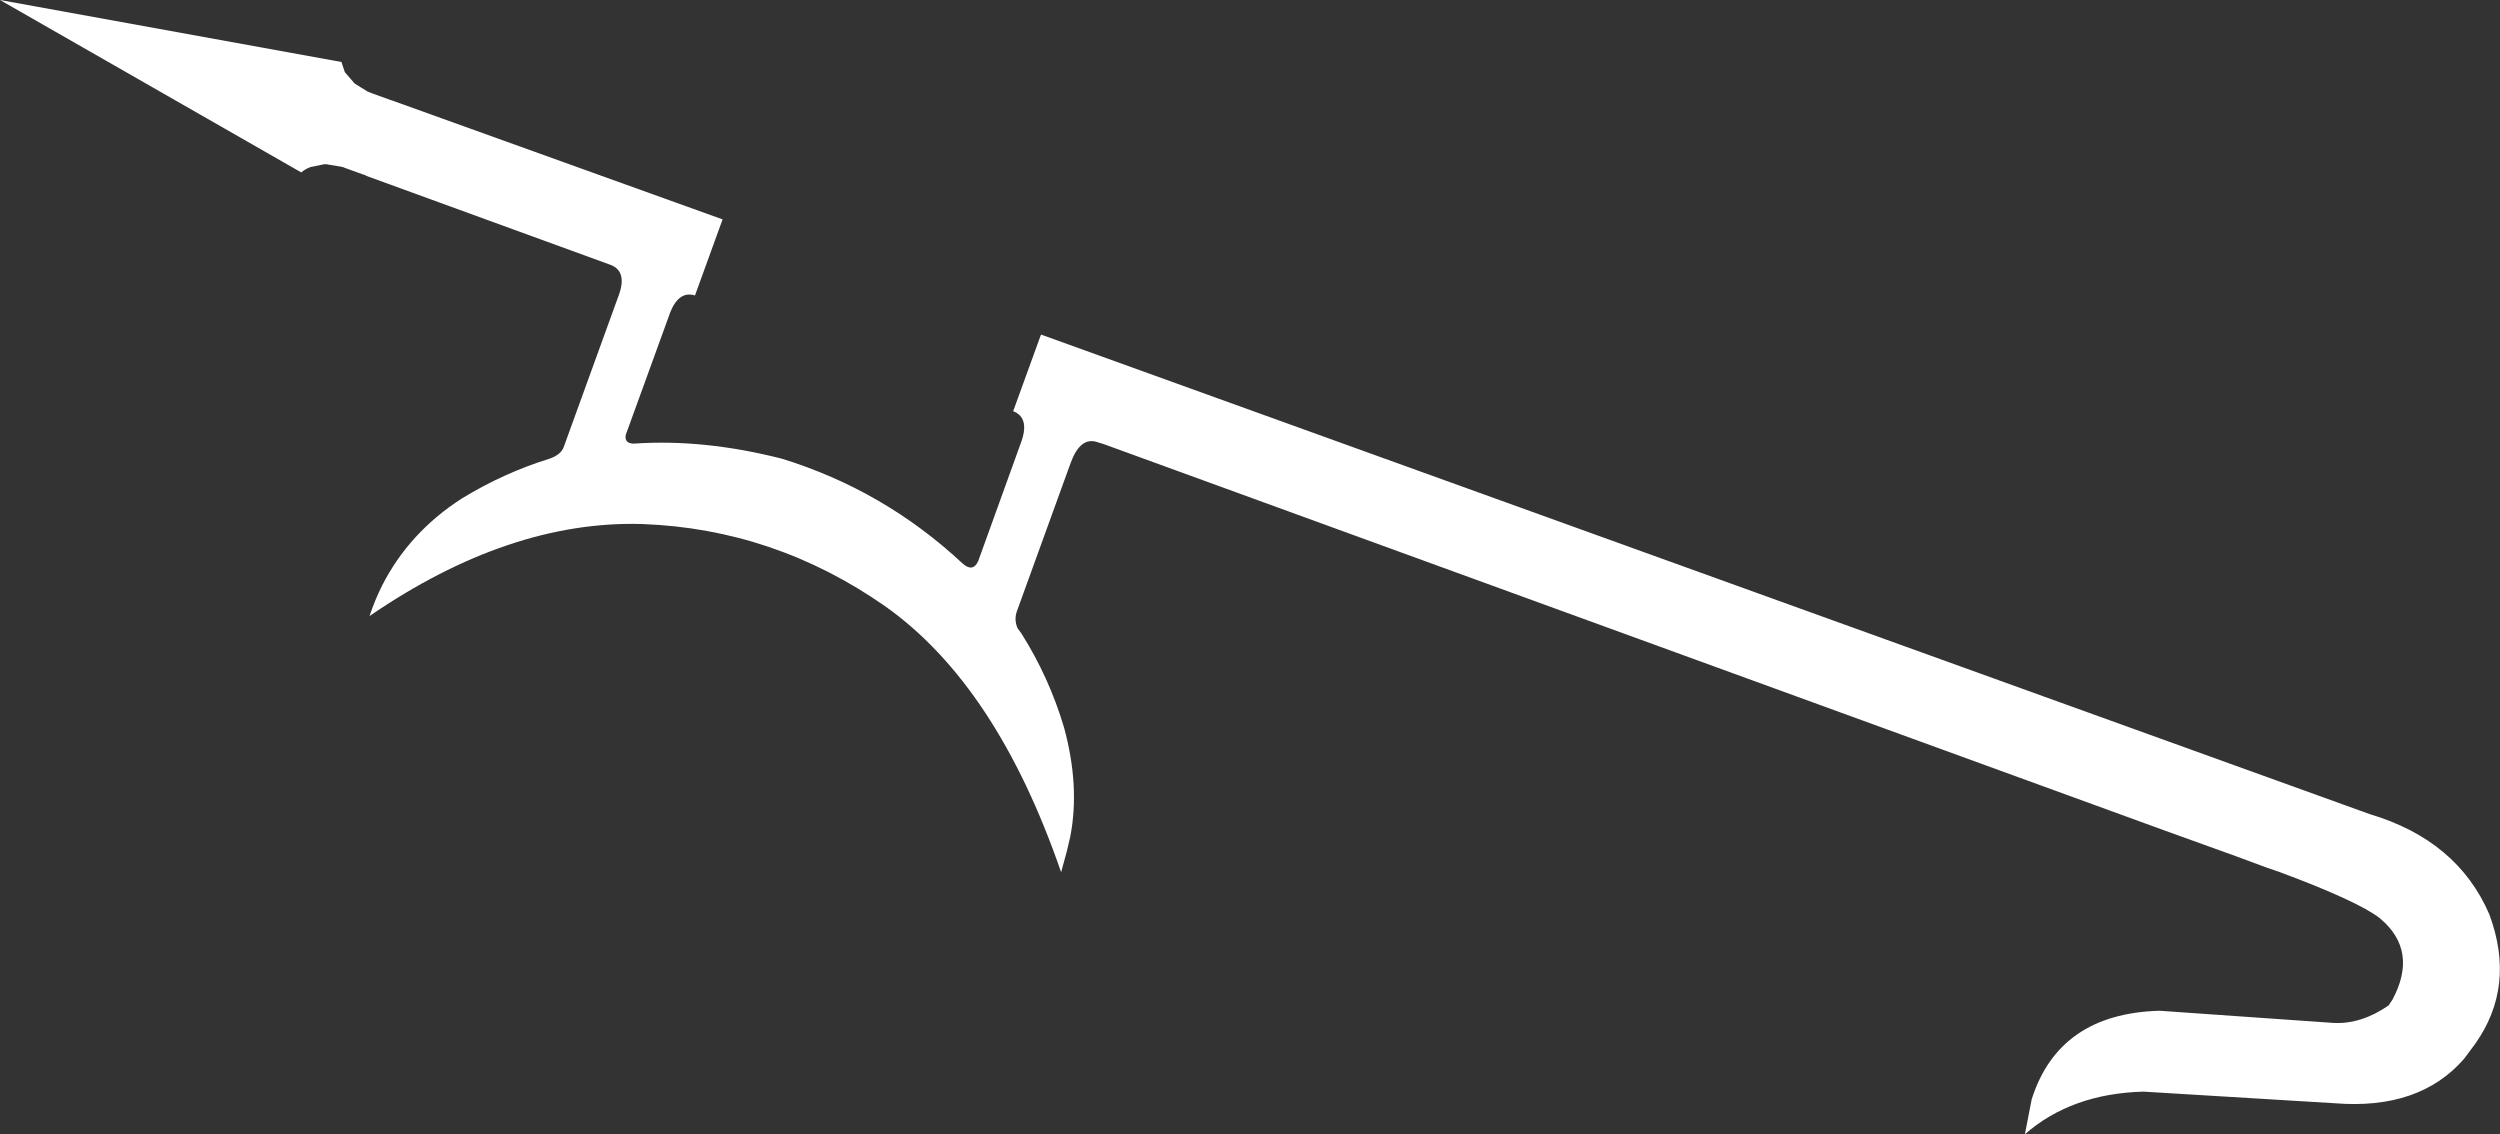 <?xml version="1.0" encoding="UTF-8" standalone="no"?>
<svg xmlns:xlink="http://www.w3.org/1999/xlink" height="117.1px" width="258.1px" xmlns="http://www.w3.org/2000/svg">
  <rect width="100%" height="100%" fill="#333333" stroke="none"/>
  <g transform="matrix(1.0, 0.0, 0.0, 1.0, -226.65, -331.1)">
    <path d="M334.15 365.65 L471.3 415.15 Q480.35 417.85 483.65 425.5 486.4 432.9 482.2 438.85 L481.05 440.4 Q476.45 445.7 467.7 445.0 L447.95 443.8 Q440.5 444.0 435.7 448.2 L436.4 444.6 Q439.2 435.75 449.6 435.45 L467.45 436.7 Q470.35 436.9 473.25 434.9 L473.65 434.3 Q476.35 429.25 472.35 425.9 470.1 424.15 462.05 421.15 L460.6 420.65 457.5 419.5 450.15 416.85 348.7 379.9 340.6 376.95 339.95 376.75 Q338.2 376.15 337.2 378.85 L331.6 394.3 Q331.35 395.15 331.7 395.95 L332.1 396.5 Q334.95 401.0 336.5 406.2 338.15 412.25 337.15 417.45 L336.8 418.95 336.2 421.15 Q329.55 401.85 318.05 393.7 306.6 385.7 292.95 385.2 279.25 384.8 264.8 394.7 265.35 393.05 266.1 391.55 268.9 386.05 274.35 382.55 278.7 379.9 283.4 378.45 284.55 378.05 284.85 377.25 L290.45 361.8 Q291.5 359.15 289.7 358.45 L264.45 349.25 264.4 349.2 264.1 349.1 262.3 348.45 262.05 348.35 261.8 348.3 260.3 348.05 260.15 348.05 258.7 348.35 Q258.15 348.55 257.75 348.9 L226.65 331.1 261.9 337.5 262.25 338.55 263.2 339.65 263.3 339.75 264.6 340.55 264.85 340.65 265.1 340.75 266.9 341.4 267.2 341.5 301.25 353.75 298.4 361.6 Q296.6 361.05 295.7 363.75 L291.25 376.0 Q291.1 376.9 292.1 376.9 299.3 376.4 307.35 378.45 317.9 381.7 326.0 389.25 327.1 390.25 327.65 389.0 L332.0 376.95 Q333.05 374.25 331.25 373.55 L334.1 365.7 334.15 365.65" fill="#ffffff" fill-rule="evenodd" stroke="none"/>
  </g>
</svg>
